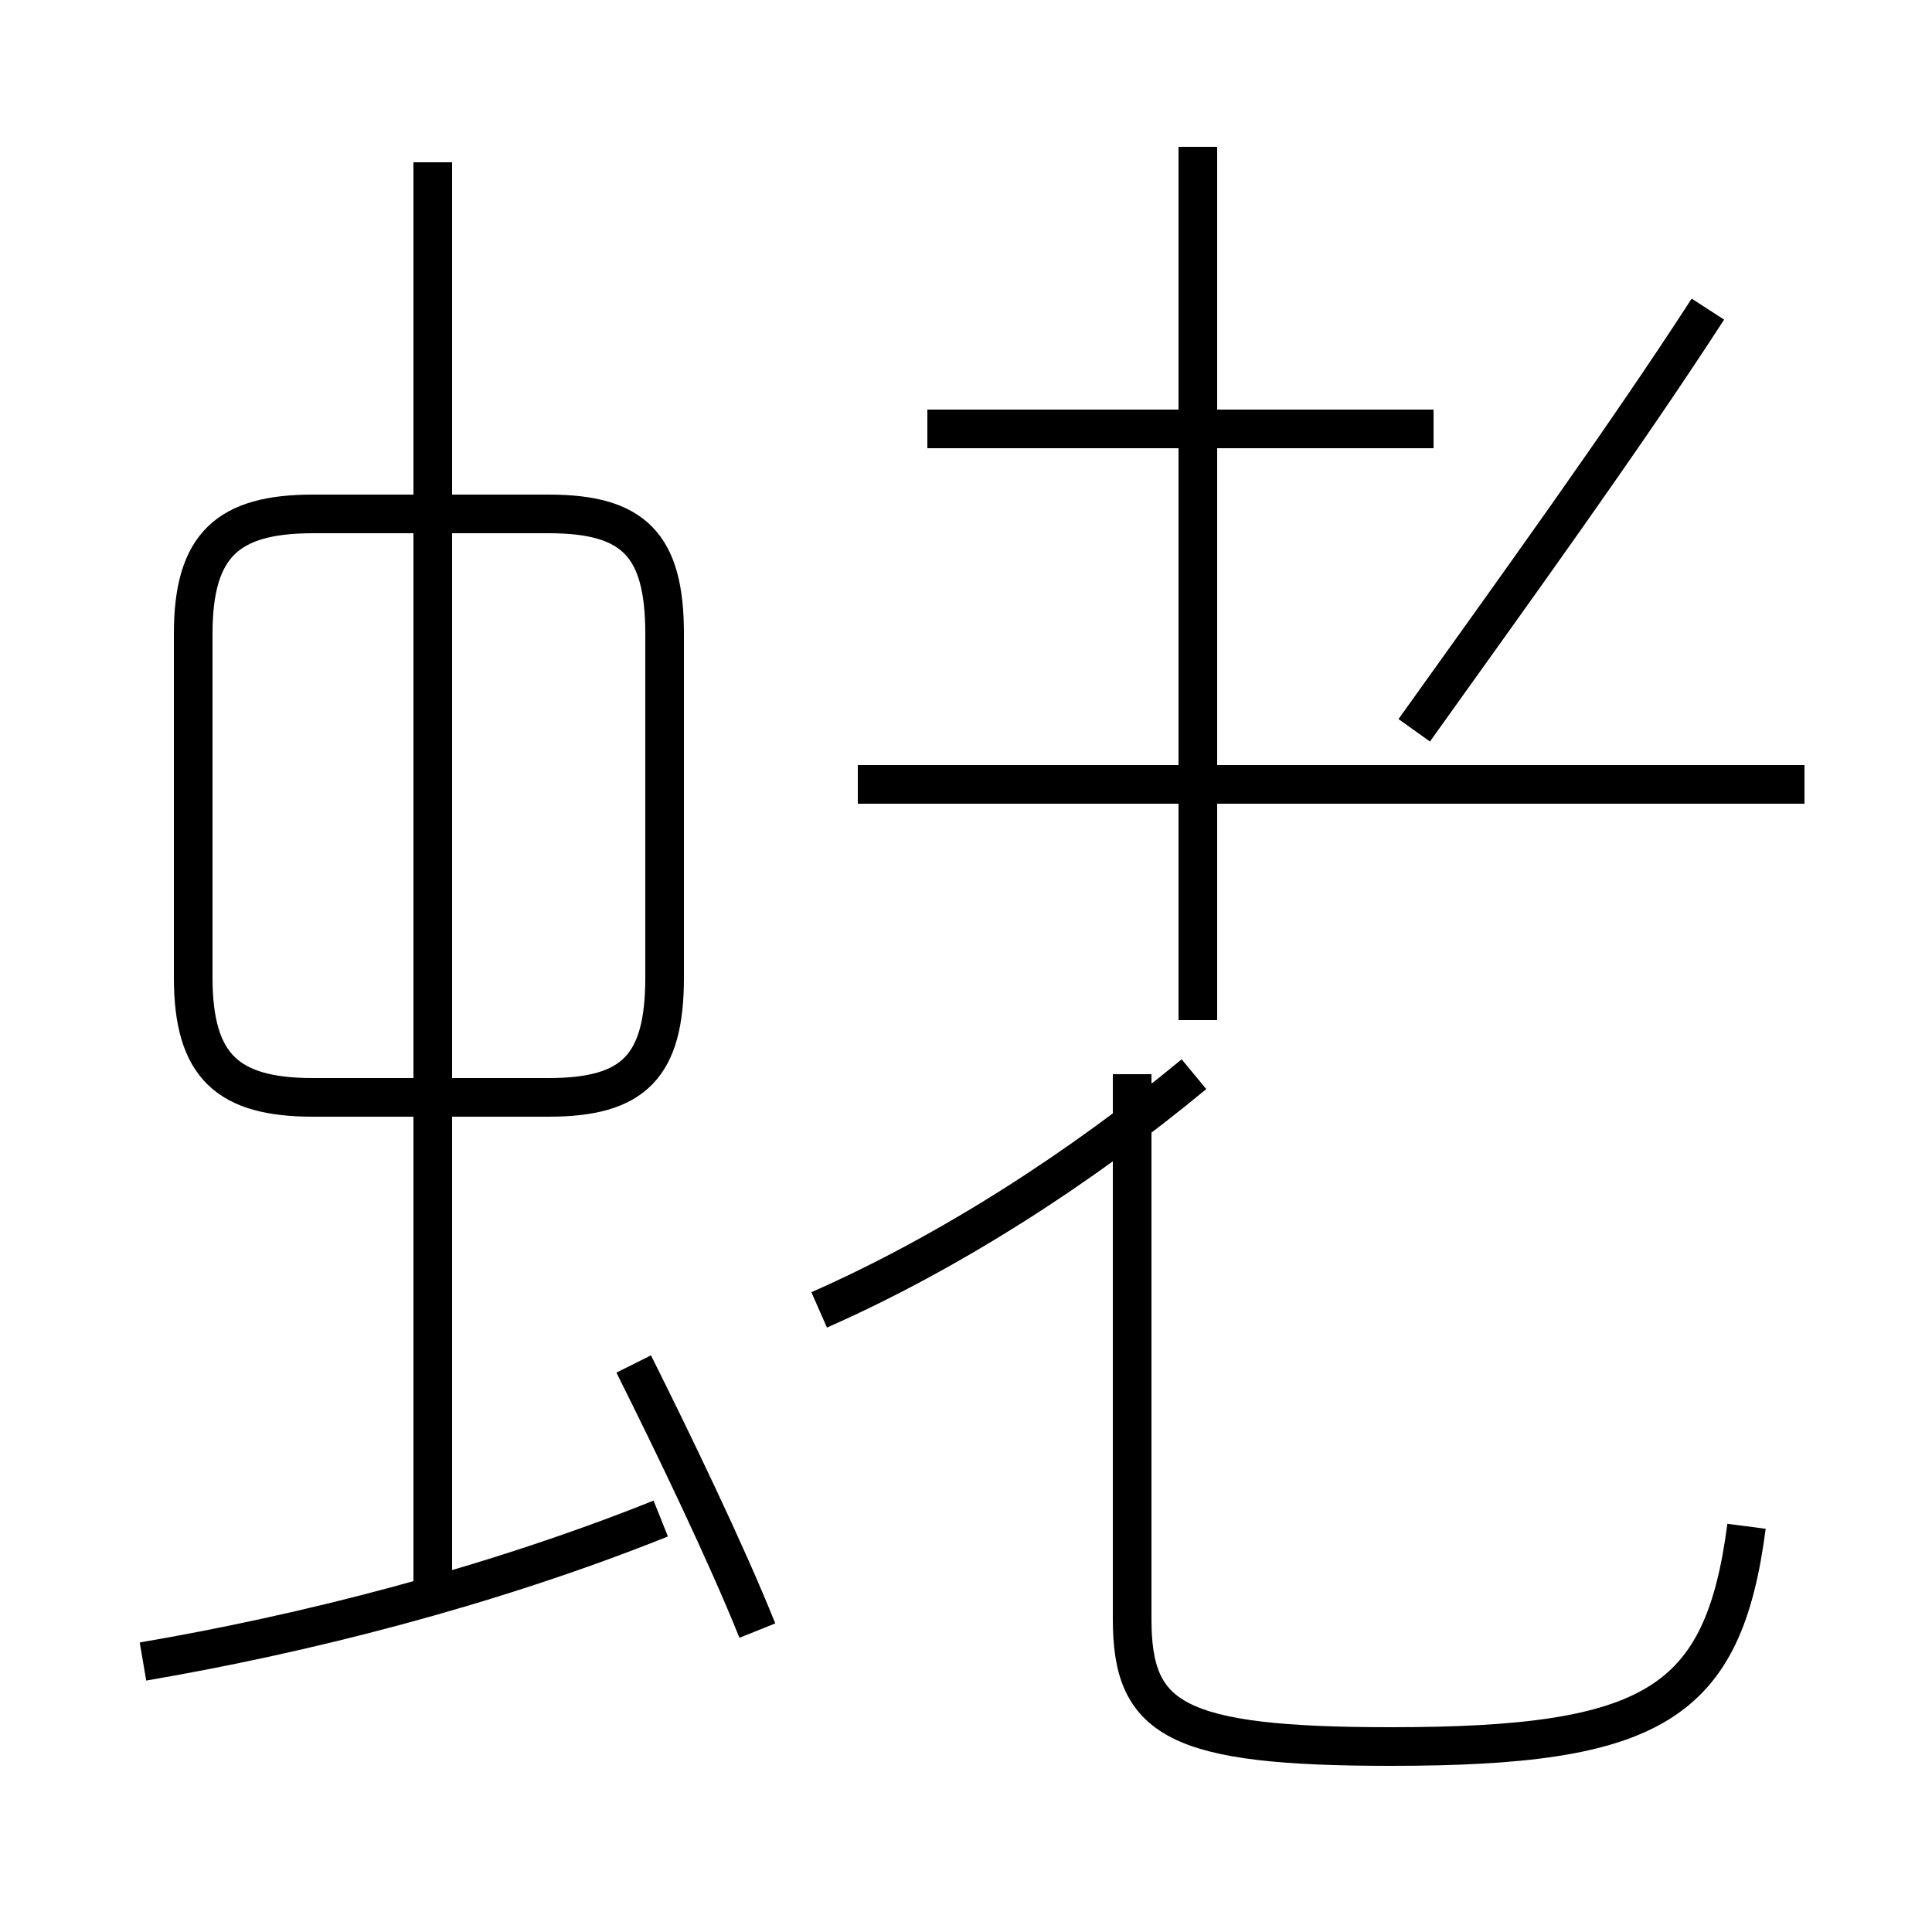 <?xml version='1.0' encoding='utf8'?>
<svg viewBox="0.0 -44.0 50.0 50.0" version="1.1" xmlns="http://www.w3.org/2000/svg">
<rect x="0.0" y="-44.0" width="50.0" height="50.0" fill="#808080" stroke="none"/>
<rect x="-1000" y="-1000" width="2000" height="2000" stroke="white" fill="white"/>
<g style="fill:none; stroke:#000000;  stroke-width:1">
<path d="M 3.7 1.0 C 7.8 1.7 12.6 2.9 17.1 4.7 M 11.2 2.8 L 11.2 39.8 M 8.1 15.6 L 14.2 15.6 C 16.4 15.6 17.2 16.4 17.2 18.7 L 17.2 27.6 C 17.2 29.9 16.4 30.7 14.2 30.7 L 8.1 30.7 C 5.9 30.7 5.0 29.9 5.0 27.6 L 5.0 18.7 C 5.0 16.4 5.9 15.6 8.1 15.6 Z M 19.6 1.8 C 18.8 3.8 17.4 6.7 16.4 8.7 M 45.2 4.5 C 44.6 -0.1 42.8 -1.2 36.0 -1.2 C 30.4 -1.2 29.3 -0.5 29.3 2.1 L 29.3 16.2 M 21.2 10.1 C 24.6 11.6 28.0 13.8 30.9 16.2 M 24.0 32.9 L 37.1 32.9 M 31.0 23.9 L 31.0 40.2 M 46.7 23.7 L 22.2 23.7 M 31.0 17.6 L 31.0 24.9 M 44.2 36.0 C 42.0 32.6 39.1 28.6 36.6 25.1 " transform="scale(1, -1)" />
</g>
</svg>